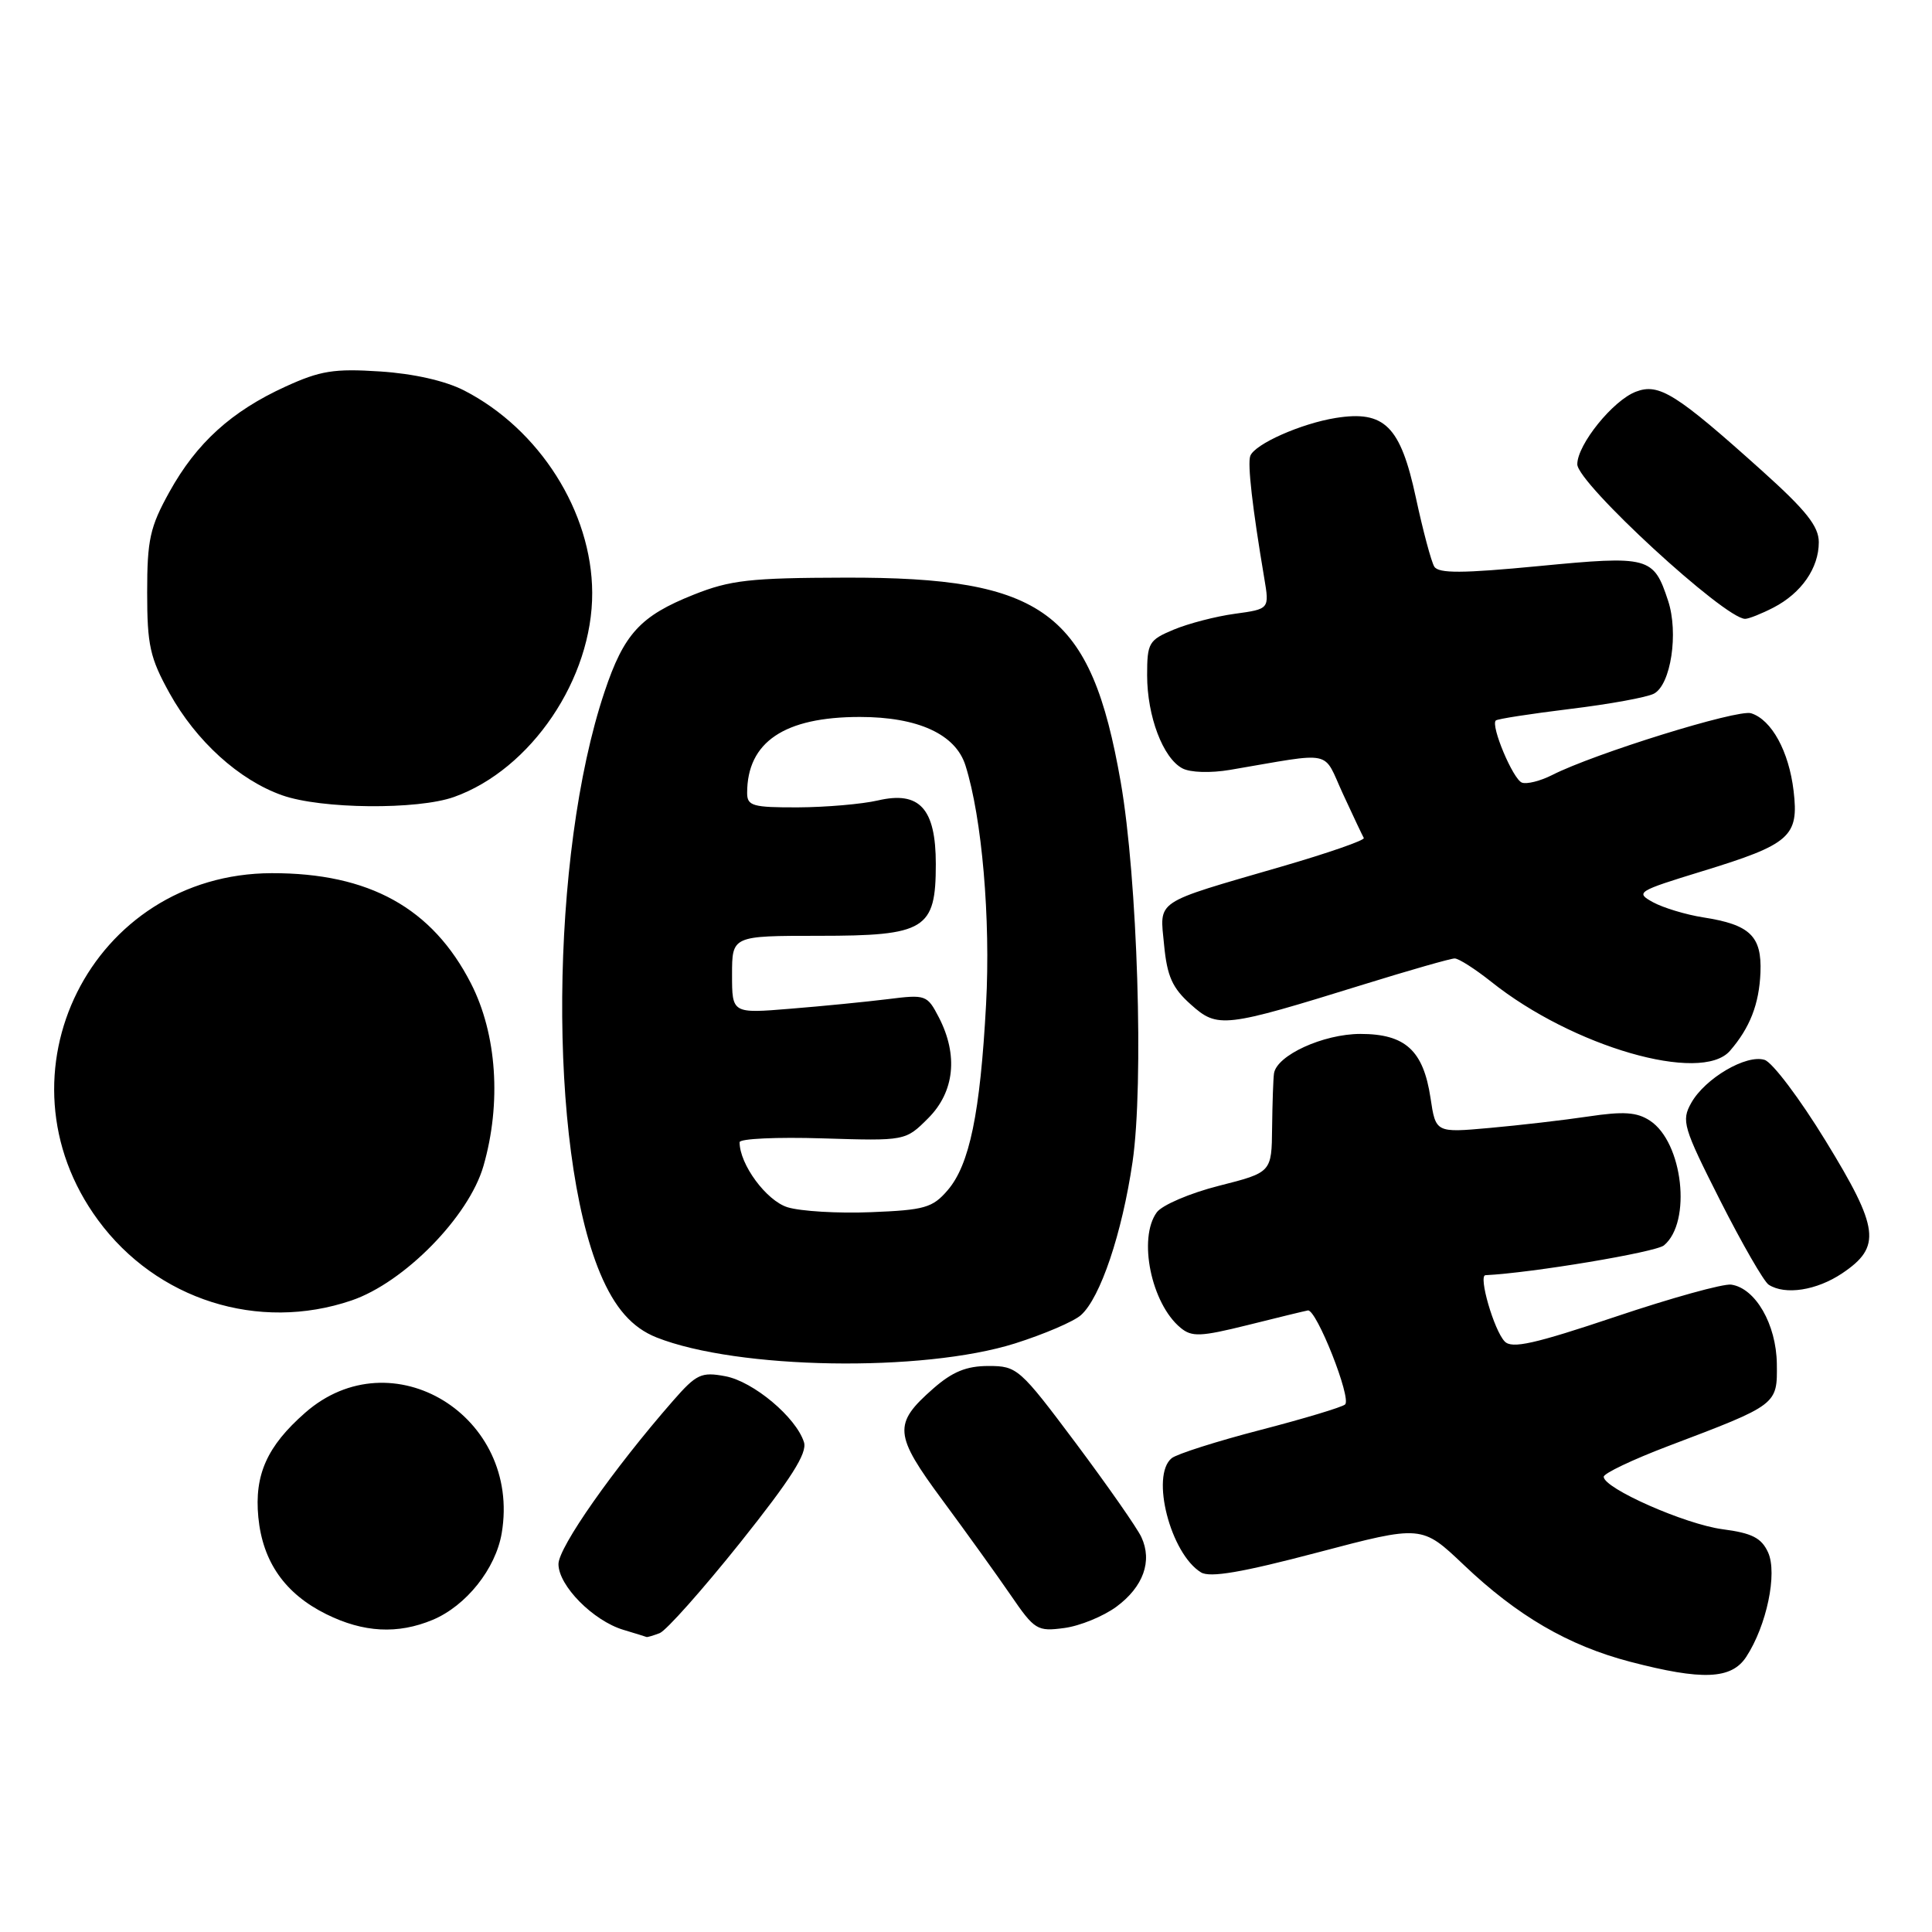 <?xml version="1.0" encoding="UTF-8" standalone="no"?>
<!DOCTYPE svg PUBLIC "-//W3C//DTD SVG 1.1//EN" "http://www.w3.org/Graphics/SVG/1.1/DTD/svg11.dtd" >
<svg xmlns="http://www.w3.org/2000/svg" xmlns:xlink="http://www.w3.org/1999/xlink" version="1.1" viewBox="0 0 256 256">
 <g >
 <path fill="currentColor"
d=" M 231.38 219.55 C 234.09 215.41 235.54 208.48 234.28 205.70 C 233.40 203.78 232.15 203.14 228.24 202.63 C 223.27 201.97 212.50 197.21 212.50 195.68 C 212.50 195.23 216.32 193.41 221.00 191.63 C 235.57 186.11 235.51 186.15 235.44 180.71 C 235.37 175.48 232.61 170.69 229.40 170.22 C 228.35 170.07 221.44 171.99 214.04 174.48 C 203.31 178.08 200.33 178.75 199.38 177.75 C 197.96 176.28 195.86 169.01 196.83 168.97 C 202.98 168.67 219.38 165.93 220.48 165.02 C 224.19 161.94 223.00 151.35 218.62 148.49 C 216.90 147.36 215.13 147.24 210.46 147.94 C 207.18 148.43 201.29 149.11 197.37 149.46 C 190.24 150.10 190.24 150.10 189.55 145.48 C 188.60 139.18 186.21 137.00 180.25 137.00 C 175.34 137.01 169.17 139.83 168.81 142.24 C 168.71 142.93 168.60 146.17 168.56 149.42 C 168.50 155.35 168.50 155.35 161.53 157.12 C 157.69 158.09 153.98 159.68 153.28 160.64 C 150.77 164.07 152.54 172.72 156.42 175.93 C 157.92 177.18 159.07 177.13 165.32 175.58 C 169.27 174.59 172.86 173.72 173.30 173.64 C 174.43 173.44 179.12 185.30 178.23 186.10 C 177.83 186.46 172.78 187.98 167.00 189.48 C 161.22 190.98 155.94 192.66 155.25 193.22 C 152.43 195.53 155.10 205.88 159.14 208.35 C 160.33 209.08 164.58 208.35 174.59 205.71 C 188.39 202.07 188.39 202.07 193.95 207.35 C 201.04 214.10 207.81 218.05 216.00 220.19 C 225.57 222.69 229.42 222.53 231.38 219.55 Z  M 87.41 216.40 C 88.28 216.06 93.07 210.67 98.07 204.42 C 104.83 195.94 106.99 192.55 106.53 191.10 C 105.49 187.80 99.83 183.06 96.12 182.36 C 92.92 181.76 92.29 182.06 89.19 185.60 C 81.27 194.66 74.00 205.02 74.00 207.25 C 74.00 210.11 78.60 214.76 82.60 215.96 C 84.20 216.44 85.58 216.87 85.67 216.91 C 85.76 216.96 86.54 216.73 87.41 216.40 Z  M 57.33 214.64 C 61.77 212.78 65.68 207.88 66.48 203.15 C 69.10 187.63 51.92 177.11 40.43 187.20 C 35.39 191.62 33.69 195.41 34.23 201.04 C 34.80 206.95 37.76 211.18 43.24 213.89 C 48.17 216.33 52.70 216.57 57.33 214.64 Z  M 147.93 212.90 C 151.50 210.26 152.72 206.86 151.24 203.68 C 150.69 202.48 146.78 196.89 142.57 191.25 C 135.12 181.30 134.78 181.00 130.98 181.00 C 128.06 181.00 126.20 181.76 123.65 184.00 C 118.32 188.68 118.44 190.07 124.88 198.78 C 128.02 203.03 132.09 208.69 133.92 211.36 C 137.09 215.99 137.44 216.20 141.02 215.72 C 143.09 215.45 146.20 214.17 147.93 212.90 Z  M 134.50 178.01 C 138.35 176.79 142.28 175.11 143.23 174.26 C 145.80 171.98 148.68 163.43 150.07 153.95 C 151.58 143.61 150.73 116.42 148.50 103.62 C 144.55 81.03 138.41 76.47 112.00 76.54 C 99.40 76.57 96.77 76.86 91.91 78.80 C 84.85 81.61 82.67 83.98 80.10 91.68 C 72.87 113.25 72.58 152.10 79.52 168.71 C 81.45 173.31 83.75 175.93 87.00 177.22 C 97.70 181.46 122.25 181.87 134.50 178.01 Z  M 46.57 172.32 C 53.55 169.95 62.13 161.21 64.06 154.50 C 66.46 146.16 65.84 137.03 62.41 130.32 C 57.29 120.31 48.91 115.67 36.00 115.70 C 12.12 115.76 -1.19 142.39 13.00 161.68 C 20.76 172.24 34.25 176.51 46.57 172.32 Z  M 244.10 168.72 C 249.33 165.21 249.03 162.79 241.90 151.16 C 238.49 145.59 234.86 140.77 233.82 140.44 C 231.40 139.67 225.93 142.88 224.10 146.14 C 222.77 148.51 223.01 149.34 227.94 159.09 C 230.84 164.81 233.73 169.83 234.36 170.23 C 236.54 171.64 240.72 170.99 244.10 168.72 Z  M 229.22 139.25 C 231.87 136.20 233.10 133.05 233.27 128.86 C 233.46 124.04 231.89 122.52 225.70 121.56 C 223.39 121.20 220.39 120.29 219.03 119.55 C 216.67 118.25 216.93 118.09 225.53 115.45 C 237.22 111.87 238.38 110.85 237.66 104.79 C 237.04 99.56 234.75 95.37 232.03 94.51 C 230.26 93.95 211.23 99.86 205.66 102.70 C 204.10 103.49 202.30 103.94 201.66 103.70 C 200.48 103.25 197.50 96.17 198.20 95.47 C 198.40 95.26 202.83 94.58 208.04 93.94 C 213.24 93.31 218.25 92.40 219.16 91.91 C 221.40 90.72 222.44 83.87 221.03 79.60 C 219.11 73.76 218.53 73.60 203.89 75.01 C 193.80 75.98 190.62 76.00 190.05 75.08 C 189.65 74.43 188.55 70.32 187.61 65.94 C 185.57 56.45 183.46 54.35 177.00 55.38 C 172.39 56.12 166.27 58.84 165.67 60.41 C 165.28 61.44 165.95 67.30 167.52 76.60 C 168.21 80.70 168.21 80.70 163.62 81.33 C 161.10 81.67 157.46 82.62 155.52 83.43 C 152.22 84.81 152.00 85.18 152.00 89.48 C 152.00 94.90 154.10 100.45 156.67 101.81 C 157.72 102.37 160.40 102.45 163.00 102.01 C 176.97 99.64 175.21 99.26 177.95 105.20 C 179.29 108.11 180.54 110.74 180.71 111.04 C 180.88 111.33 175.96 113.04 169.76 114.84 C 152.73 119.79 153.67 119.16 154.25 125.23 C 154.65 129.37 155.34 130.92 157.79 133.10 C 161.35 136.29 162.16 136.19 180.64 130.46 C 186.77 128.56 192.22 127.00 192.75 127.00 C 193.29 127.00 195.47 128.40 197.61 130.10 C 208.39 138.70 225.40 143.62 229.22 139.25 Z  M 60.17 105.60 C 70.38 101.95 78.53 89.91 78.47 78.52 C 78.42 67.81 71.49 56.87 61.50 51.74 C 59.01 50.46 54.81 49.51 50.36 49.22 C 44.27 48.82 42.43 49.12 37.82 51.23 C 30.66 54.50 26.04 58.70 22.45 65.18 C 19.87 69.83 19.50 71.51 19.50 78.50 C 19.50 85.50 19.87 87.17 22.47 91.86 C 25.98 98.19 31.67 103.36 37.39 105.38 C 42.55 107.21 55.32 107.33 60.17 105.60 Z  M 234.99 80.51 C 238.70 78.59 241.00 75.27 241.00 71.85 C 241.00 69.74 239.33 67.64 233.50 62.40 C 222.10 52.16 219.83 50.73 216.77 51.90 C 213.73 53.05 209.00 58.91 209.00 61.52 C 209.00 64.02 228.53 82.00 231.24 82.00 C 231.71 82.00 233.40 81.33 234.99 80.51 Z  M 104.36 159.97 C 101.55 159.10 98.00 154.29 98.00 151.35 C 98.00 150.88 102.94 150.65 108.99 150.84 C 119.98 151.18 119.98 151.18 122.99 148.17 C 126.48 144.68 126.99 139.82 124.41 134.82 C 122.86 131.83 122.67 131.76 117.66 132.39 C 114.82 132.74 109.01 133.32 104.75 133.66 C 97.00 134.30 97.00 134.30 97.00 129.15 C 97.00 124.00 97.00 124.00 108.50 124.00 C 122.63 124.00 124.00 123.16 124.00 114.50 C 124.00 107.14 121.85 104.78 116.34 106.06 C 114.23 106.55 109.46 106.96 105.75 106.98 C 99.73 107.00 99.00 106.79 99.00 105.07 C 99.00 98.32 103.93 95.00 113.93 95.00 C 121.64 95.00 126.63 97.29 127.93 101.43 C 130.12 108.36 131.27 121.71 130.66 133.07 C 129.88 147.52 128.47 154.34 125.57 157.71 C 123.57 160.04 122.51 160.34 115.42 160.62 C 111.06 160.80 106.09 160.50 104.36 159.97 Z "/>
</g>
</svg>